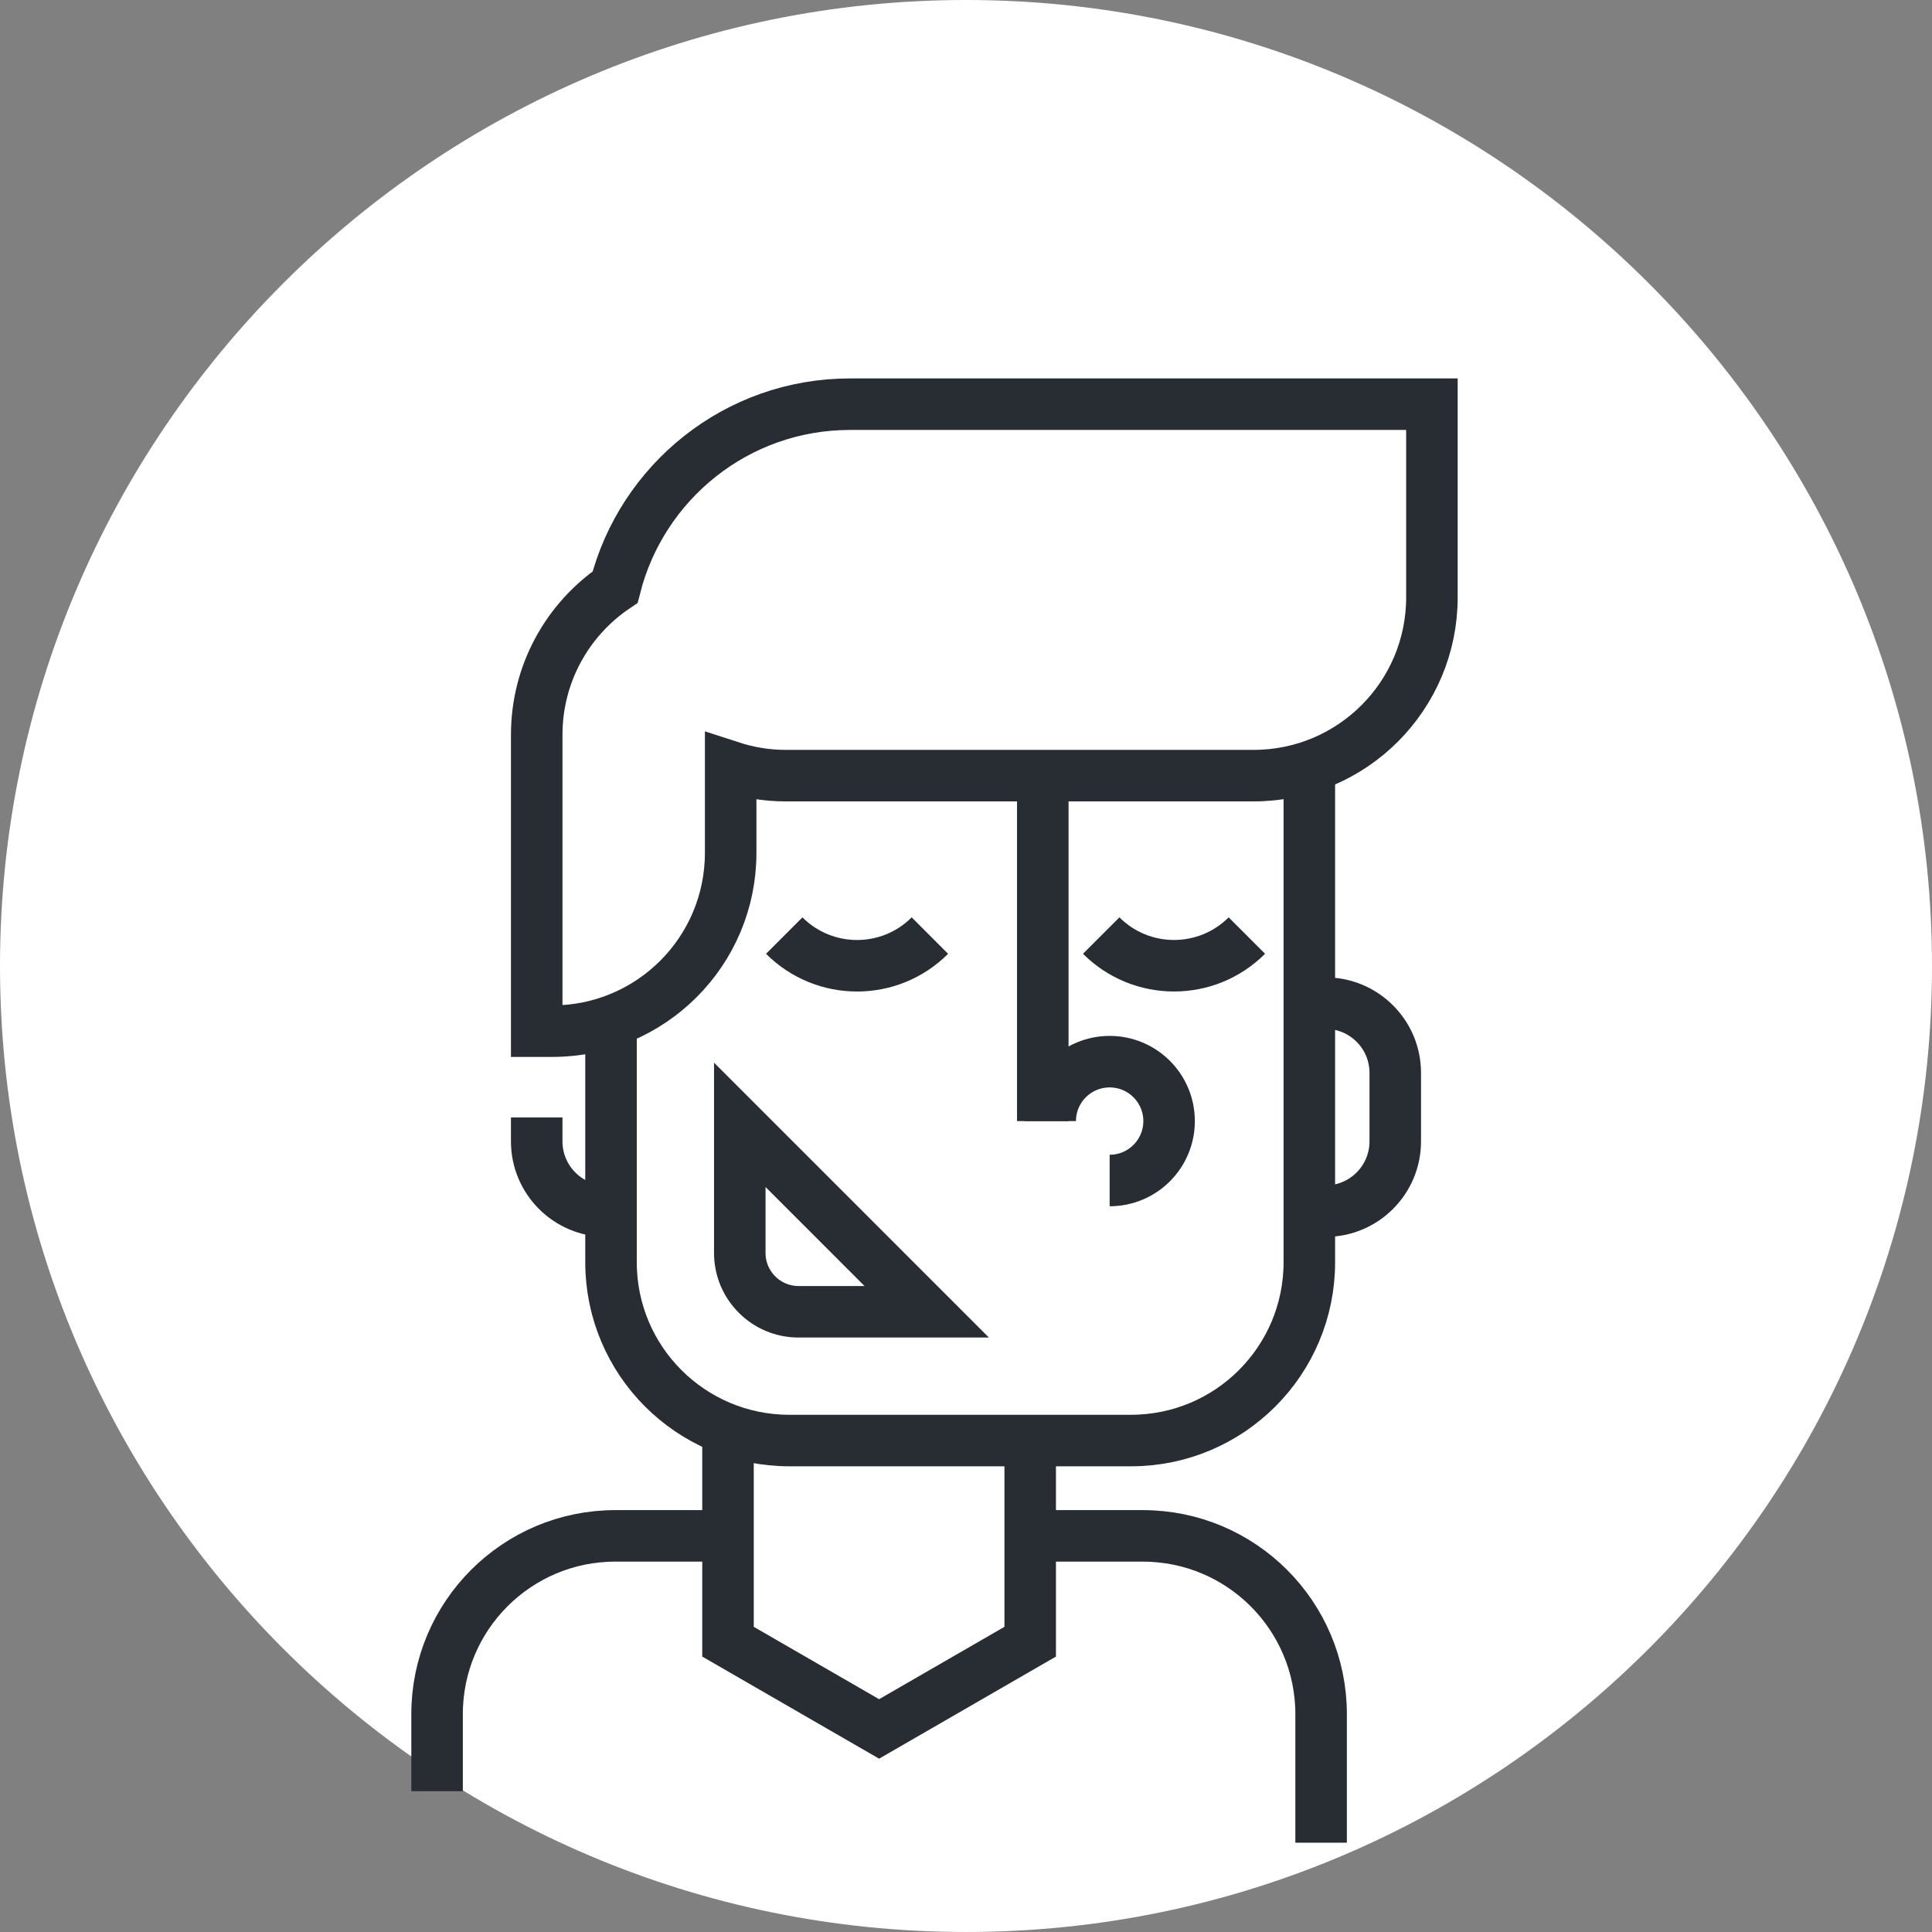 <?xml version="1.0" encoding="utf-8"?>
<!-- Generator: Adobe Illustrator 16.0.0, SVG Export Plug-In . SVG Version: 6.00 Build 0)  -->
<!DOCTYPE svg PUBLIC "-//W3C//DTD SVG 1.1//EN" "http://www.w3.org/Graphics/SVG/1.1/DTD/svg11.dtd">
<svg version="1.1" xmlns="http://www.w3.org/2000/svg" xmlns:xlink="http://www.w3.org/1999/xlink" x="0px" y="0px" width="150px"
	 height="149.999px" viewBox="0 0 150 149.999" enable-background="new 0 0 150 149.999" xml:space="preserve">
<rect x="0" y="0" width="150" height="149.999" fill="#808080" stroke="none"/>
<g id="Background">
</g>
<g id="Circle">
	<g>
		<path fill="#FFFFFF" d="M75,149.999c-41.355,0-75-33.645-75-74.999C0,33.645,33.645,0,75,0s75,33.645,75,75
			C150,116.354,116.355,149.999,75,149.999z"/>
	</g>
</g>
<g id="TEXT">
</g>
<g id="Icons">
	<g>
		<path fill="none" stroke="#282D33" stroke-width="4" d="M80.426,119.245h8.302c7.646,0,13.843,6.199,13.843,13.845v9.979"/>
		<path fill="none" stroke="#282D33" stroke-width="4" d="M33.934,139.068v-5.979c0-7.646,6.198-13.845,13.843-13.845h8.424"/>
		<polyline fill="none" stroke="#282D33" stroke-width="4" points="79.984,110.757 79.984,127.461 68.253,134.234 56.522,127.461 
			56.522,110.757 		"/>
		<path fill="none" stroke="#282D33" stroke-width="4" d="M47.539,94.033h-0.452c-2.992,0-5.417-2.426-5.417-5.418V86.76"/>
		<path fill="none" stroke="#282D33" stroke-width="4" d="M102.458,77.883h0.452c2.99,0,5.417,2.426,5.417,5.416v5.316
			c0,2.992-2.427,5.418-5.417,5.418h-0.452"/>
		<path fill="none" stroke="#282D33" stroke-width="4" d="M101.657,59.355V98c0,7.645-6.197,13.843-13.843,13.843H61.282
			c-7.645,0-13.843-6.198-13.843-13.843V79.61"/>
		<g>
			<path fill="none" stroke="#282D33" stroke-width="4" d="M57.437,87.332v9.953c0,2.514,2.045,4.561,4.56,4.561h9.954
				L57.437,87.332z"/>
		</g>
		<path fill="none" stroke="#282D33" stroke-width="4" d="M72.197,72.639c-3.124,3.123-8.185,3.123-11.309,0"/>
		<path fill="none" stroke="#282D33" stroke-width="4" d="M96.806,72.637c-3.124,3.123-8.186,3.123-11.309,0"/>
		<path fill="none" stroke="#282D33" stroke-width="4" d="M65.995,31.381c-8.801,0-16.169,6.045-18.239,14.203
			c-3.672,2.488-6.085,6.693-6.085,11.464v23.011h1.215c7.646,0,13.843-6.197,13.843-13.843v-6.68
			c1.344,0.437,2.774,0.684,4.265,0.684h36.337c7.645,0,13.843-6.195,13.843-13.843V31.381H65.995z"/>
		<g>
			<path fill="none" stroke="#282D33" stroke-width="4" d="M81.539,87.041c0-2.549,2.065-4.614,4.614-4.614
				c2.548,0,4.615,2.065,4.615,4.614c0,2.548-2.066,4.613-4.615,4.613"/>
			<line fill="none" stroke="#282D33" stroke-width="4" x1="80.962" y1="87.041" x2="80.962" y2="60.508"/>
		</g>
	</g>
</g>
</svg>
